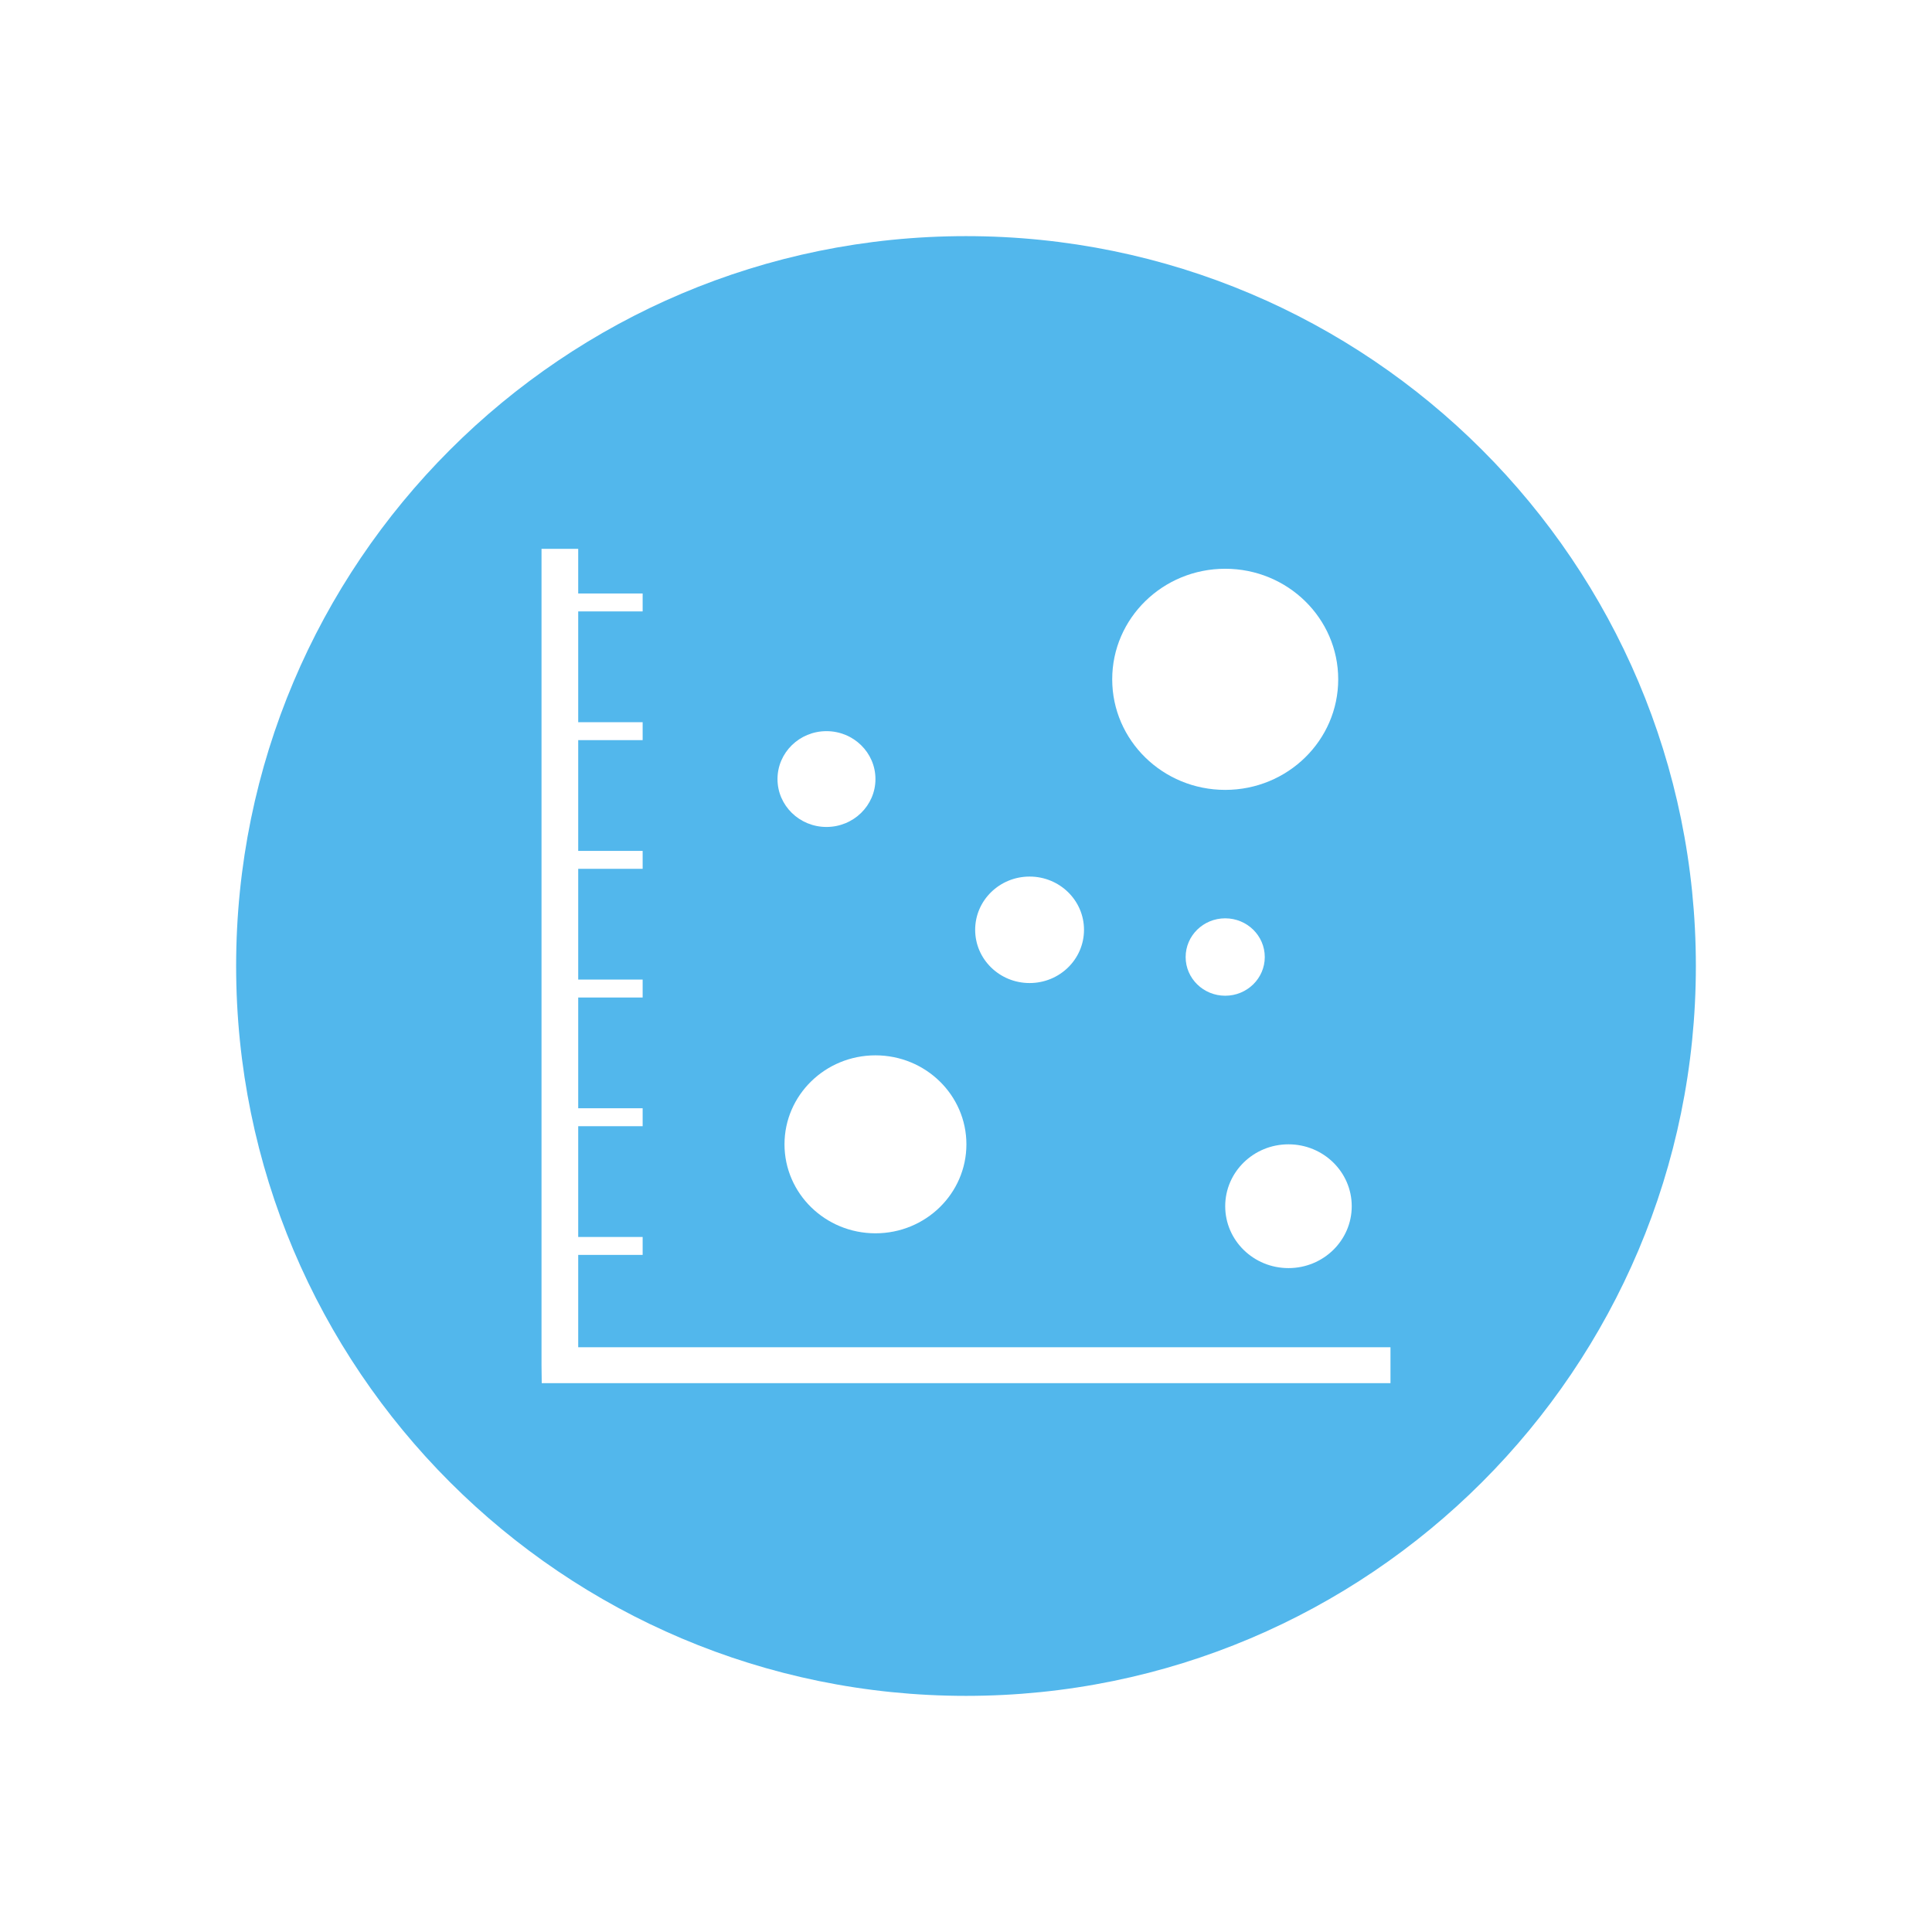 <?xml version="1.0" encoding="UTF-8"?>
<!DOCTYPE svg PUBLIC "-//W3C//DTD SVG 1.1//EN" "http://www.w3.org/Graphics/SVG/1.1/DTD/svg11.dtd">
<svg version="1.1" xmlns="http://www.w3.org/2000/svg" xmlns:xlink="http://www.w3.org/1999/xlink" x="0" y="0" width="90" height="90" viewBox="0, 0, 90, 90">
  <defs>
    <clipPath id="Clip_1">
      <path d="M1,1 L89,1 L89,89 L1,89 z M45,11 C26.222,11 11,26.222 11,45 C11,63.778 26.222,79 45,79 C63.778,79 79,63.778 79,45 C79,26.222 63.778,11 45,11 z"/>
    </clipPath>
    <filter id="Shadow_2">
      <feGaussianBlur in="SourceAlpha" stdDeviation="3"/>
      <feOffset dx="3" dy="3" result="offsetblur"/>
      <feFlood flood-color="#000000"/>
      <feComposite in2="offsetblur" operator="in"/>
    </filter>
  </defs>
  <g id="Layer_1_Copy">
    <g>
      <path d="M45,11 C63.778,11 79,26.222 79,45 C79,63.778 63.778,79 45,79 C26.222,79 11,63.778 11,45 C11,26.222 26.222,11 45,11 z" clip-path="url(#Clip_1)" filter="url(#Shadow_2)" fill="rgba(0,0,0,0.302)"/>
      <path d="M45,79 C26.222,79 11,63.778 11,45 C11,26.222 26.222,11 45,11 C63.778,11 79,26.222 79,45 C79,63.778 63.778,79 45,79 z" fill="#52B7EC"/>
    </g>
    <g display="none">
      <path d="M41.797,43.079 C42.865,42.887 43.886,43.597 44.078,44.663 C44.27,45.73 43.561,46.752 42.494,46.944 C41.426,47.137 40.405,46.426 40.213,45.358 C40.021,44.293 40.73,43.272 41.797,43.079 z M41.36,35.225 C40.719,35.277 40.085,35.392 39.467,35.566 L39.452,37.114 C38.865,37.314 38.302,37.578 37.775,37.903 L36.572,36.929 C36.044,37.294 35.551,37.71 35.103,38.172 L35.864,39.519 C35.456,39.985 35.101,40.496 34.806,41.041 L33.278,40.798 C33.003,41.379 32.784,41.986 32.627,42.609 L33.959,43.396 C33.838,44.003 33.787,44.623 33.805,45.242 L32.36,45.796 C32.411,46.438 32.525,47.072 32.701,47.691 L34.248,47.705 C34.448,48.292 34.713,48.854 35.037,49.382 L34.063,50.584 C34.428,51.113 34.845,51.605 35.306,52.054 L36.653,51.293 C37.12,51.701 37.63,52.056 38.175,52.35 L37.933,53.878 C38.513,54.154 39.12,54.373 39.743,54.53 L40.529,53.198 C41.137,53.318 41.757,53.37 42.377,53.352 L42.93,54.797 C43.571,54.746 44.206,54.631 44.824,54.456 L44.84,52.908 C45.426,52.709 45.989,52.444 46.516,52.12 L47.718,53.093 C48.248,52.729 48.739,52.312 49.188,51.851 L48.427,50.504 C48.835,50.037 49.19,49.527 49.485,48.981 L51.012,49.225 C51.289,48.643 51.506,48.037 51.663,47.413 L50.332,46.627 C50.452,46.019 50.503,45.4 50.487,44.78 L51.932,44.227 C51.88,43.586 51.765,42.951 51.59,42.332 L50.043,42.317 C49.843,41.731 49.578,41.168 49.254,40.64 L50.228,39.439 C49.862,38.909 49.446,38.417 48.985,37.969 L47.639,38.73 C47.172,38.321 46.661,37.966 46.116,37.672 L46.359,36.145 C45.777,35.868 45.17,35.65 44.547,35.492 L43.761,36.825 C43.153,36.704 42.534,36.653 41.915,36.67 L41.36,35.225" fill="#FFFFFF"/>
      <path d="M33.694,52.038 C33.483,51.785 33.281,51.524 33.094,51.253 L32.762,50.773 L29.708,52.952 C28.942,52.217 27.904,51.762 26.758,51.762 C24.405,51.762 22.497,53.669 22.497,56.022 C22.497,58.376 24.405,60.283 26.758,60.283 C29.111,60.283 31.019,58.376 31.019,56.022 C31.019,55.382 30.874,54.776 30.621,54.231 L33.694,52.038" fill="#FFFFFF"/>
      <path d="M49.404,28.95 L46.41,34.891 C46.562,34.955 46.718,35.01 46.864,35.081 L47.659,35.459 L47.841,35.541 L50.806,29.659 C51.18,29.767 51.576,29.829 51.988,29.829 C54.341,29.829 56.248,27.921 56.248,25.567 C56.248,23.214 54.341,21.306 51.988,21.306 C49.635,21.306 47.727,23.214 47.727,25.567 C47.727,26.948 48.387,28.172 49.404,28.95" fill="#FFFFFF"/>
      <path d="M31.019,34.089 C31.682,34.089 32.306,33.933 32.866,33.664 L35.041,36.62 C35.317,36.386 35.605,36.165 35.903,35.959 L36.302,35.683 L34.131,32.732 C34.842,31.97 35.28,30.952 35.28,29.828 C35.28,27.475 33.373,25.567 31.019,25.567 C28.666,25.567 26.759,27.475 26.759,29.828 C26.759,32.182 28.666,34.089 31.019,34.089" fill="#FFFFFF"/>
      <path d="M48.939,62.433 C48.772,62.433 48.607,62.445 48.445,62.464 L46.201,55.252 L45.993,55.348 L45.146,55.588 C44.998,55.631 44.844,55.657 44.693,55.694 L46.945,62.929 C45.597,63.645 44.679,65.061 44.679,66.693 C44.679,69.047 46.586,70.955 48.939,70.955 C51.293,70.955 53.201,69.047 53.201,66.693 C53.201,64.34 51.293,62.433 48.939,62.433" fill="#FFFFFF"/>
      <path d="M66.965,47.5 C65.28,47.5 63.826,48.482 63.135,49.903 L52.951,47.129 L52.806,47.7 C52.727,48.017 52.628,48.33 52.519,48.64 L62.723,51.419 C62.713,51.532 62.704,51.645 62.704,51.761 C62.704,54.115 64.612,56.022 66.965,56.022 C69.318,56.022 71.227,54.115 71.227,51.761 C71.227,49.408 69.318,47.5 66.965,47.5" fill="#FFFFFF"/>
    </g>
    <g display="none">
      <path d="M56.54,65.234 C53.846,65.619 36.25,65.844 33.644,65.525 C32.687,64.086 31.998,58.246 34.044,53.577 C35.058,51.263 36.451,50.091 38.186,50.091 C38.198,50.091 38.209,50.091 38.22,50.091 C40.186,50.89 42.473,51.295 44.817,51.264 C47.247,51.234 49.571,50.748 51.553,49.854 C53.154,49.732 54.529,50.767 55.603,52.937 C57.672,57.118 57.668,63.525 56.54,65.234 z M57.556,51.97 C56.037,48.902 53.745,47.385 51.133,47.706 C51.019,47.72 50.907,47.752 50.802,47.801 C49.062,48.614 46.983,49.059 44.79,49.086 C42.642,49.108 40.612,48.74 38.878,48.006 C38.761,47.957 38.638,47.928 38.511,47.921 C35.758,47.778 33.464,49.472 32.048,52.702 C29.948,57.493 30.068,65.122 32.279,67.279 C32.588,67.58 32.883,67.867 39.74,67.867 C41.214,67.867 42.994,67.854 45.141,67.824 C57.254,67.659 57.585,67.32 57.936,66.96 C60.118,64.723 59.914,56.737 57.556,51.97" fill="#FFFFFF"/>
      <path d="M38.265,34.286 C40.153,35.398 49.584,34.069 52.202,35.364 C52.399,35.907 52.545,36.476 52.613,37.073 C52.844,39.068 52.28,41.038 51.025,42.618 C49.748,44.225 47.914,45.238 45.861,45.47 C41.661,45.943 37.842,42.952 37.361,38.794 C37.179,37.214 37.502,35.654 38.265,34.286 z M44.979,47.699 C45.352,47.699 45.728,47.679 46.107,47.635 C48.739,47.337 51.092,46.037 52.731,43.973 C54.349,41.937 55.076,39.397 54.778,36.822 C54.16,31.475 49.263,27.616 43.87,28.231 L43.869,28.231 C41.236,28.53 38.884,29.831 37.244,31.894 C35.627,33.931 34.9,36.47 35.196,39.044 C35.772,44.018 40.044,47.699 44.979,47.699" fill="#FFFFFF"/>
      <path d="M33.094,40.757 C33.426,40.718 33.751,40.656 34.07,40.581 C33.959,40.132 33.866,39.676 33.812,39.205 C33.472,36.26 34.304,33.355 36.152,31.027 C37.019,29.937 38.065,29.043 39.23,28.354 C37.602,25.701 34.522,24.07 31.214,24.448 L31.213,24.448 C29.001,24.698 27.024,25.792 25.646,27.526 C24.286,29.238 23.676,31.371 23.925,33.535 C24.409,37.716 27.999,40.81 32.147,40.81 C32.46,40.81 32.776,40.792 33.094,40.757" fill="#FFFFFF"/>
      <path d="M68.388,44.4 C67.111,41.82 65.186,40.546 62.99,40.816 C62.894,40.827 62.8,40.854 62.712,40.894 C61.249,41.579 59.502,41.952 57.66,41.975 C56.927,41.983 56.217,41.922 55.528,41.823 C55.125,42.897 54.557,43.916 53.822,44.841 C53.394,45.381 52.918,45.868 52.41,46.313 C55.02,46.547 57.302,48.314 58.805,51.352 C59.674,53.109 60.296,55.37 60.611,57.68 C68.186,57.531 68.441,57.271 68.708,56.997 C70.542,55.117 70.371,48.406 68.388,44.4" fill="#FFFFFF"/>
      <path d="M66.054,31.668 C65.535,27.174 61.418,23.931 56.885,24.448 L56.885,24.448 C54.672,24.698 52.695,25.792 51.317,27.526 C51.105,27.793 50.918,28.073 50.743,28.36 C53.647,30.084 55.748,33.074 56.163,36.663 C56.316,37.994 56.219,39.314 55.908,40.579 C56.526,40.725 57.164,40.81 57.818,40.81 C58.131,40.81 58.447,40.792 58.765,40.757 C60.978,40.506 62.955,39.412 64.333,37.679 C65.693,35.966 66.304,33.832 66.054,31.668" fill="#FFFFFF"/>
      <path d="M30.772,52.142 C32.289,48.681 34.846,46.705 37.857,46.554 C36.314,45.297 35.117,43.634 34.419,41.721 C33.638,41.872 32.826,41.965 31.989,41.975 C30.182,41.994 28.476,41.684 27.02,41.067 C26.921,41.026 26.817,41.002 26.711,40.996 C24.397,40.876 22.469,42.3 21.279,45.014 C19.514,49.041 19.615,55.452 21.473,57.266 C21.733,57.518 21.981,57.76 27.743,57.76 C28.229,57.76 28.767,57.758 29.335,57.754 C29.58,55.723 30.069,53.747 30.772,52.142" fill="#FFFFFF"/>
    </g>
    <g display="none">
      <path d="M32.137,32.041 C31.912,35.829 31.406,46.043 32.195,49.702 L32.309,50.248 C32.844,52.896 33.571,56.498 45.039,65.37 C56.585,56.597 57.348,52.488 57.857,49.746 C58.542,46.046 58.106,35.844 57.912,32.042 L50.851,32.042 L45.001,25.373 L38.839,32.041 L32.137,32.041 z M45.022,69.238 L44.096,68.536 C30.813,58.44 29.93,54.06 29.284,50.86 L29.179,50.353 C28.116,45.422 29.105,31.004 29.148,30.391 L29.248,28.955 L37.489,28.955 L45.06,20.762 L52.249,28.957 L60.826,28.957 L60.913,30.406 C60.952,31.017 61.804,45.379 60.891,50.309 C60.116,54.487 58.324,59.337 45.952,68.545 L45.022,69.238" fill="#FFFFFF"/>
      <path d="M43.415,53.406 L35.222,45.715 C34.367,44.91 34.324,43.564 35.128,42.708 C35.933,41.852 37.279,41.809 38.136,42.612 L43.202,47.368 L51.758,38.12 C52.555,37.258 53.901,37.204 54.763,38.002 C55.626,38.801 55.679,40.147 54.881,41.01 L43.415,53.406" fill="#FFFFFF"/>
    </g>
    <g display="none">
      <path d="M52.82,44.591 L50.515,44.591 L50.515,42.286 C50.515,41.115 49.565,40.166 48.394,40.166 C47.222,40.166 46.272,41.115 46.272,42.286 L46.272,44.591 L43.968,44.591 C42.796,44.591 41.846,45.541 41.846,46.713 C41.846,47.884 42.796,48.833 43.968,48.833 L46.272,48.833 L46.272,51.138 C46.272,52.311 47.222,53.26 48.394,53.26 C49.565,53.26 50.515,52.311 50.515,51.138 L50.515,48.833 L52.82,48.833 C53.991,48.833 54.941,47.884 54.941,46.713 C54.941,45.541 53.991,44.591 52.82,44.591" fill="#FFFFFF"/>
      <path d="M56.027,54.362 C53.988,56.401 51.278,57.524 48.394,57.524 C45.512,57.524 42.802,56.402 40.765,54.365 C40.764,54.365 40.763,54.364 40.762,54.363 C40.762,54.362 40.76,54.361 40.76,54.361 C36.554,50.152 36.554,43.305 40.762,39.097 C42.8,37.058 45.51,35.936 48.394,35.936 C51.278,35.936 53.988,37.059 56.027,39.097 C60.235,43.306 60.235,50.153 56.027,54.362 z M58.237,36.887 C55.608,34.258 52.112,32.81 48.394,32.81 C44.675,32.81 41.18,34.257 38.551,36.886 C33.794,41.644 33.208,49.017 36.792,54.42 L28.502,62.709 C27.422,63.79 27.422,65.541 28.503,66.622 C29.583,67.702 31.334,67.702 32.414,66.622 L40.701,58.335 C42.962,59.839 45.616,60.65 48.394,60.65 C52.112,60.65 55.608,59.202 58.237,56.573 C63.664,51.145 63.664,42.315 58.237,36.887" fill="#FFFFFF"/>
      <path d="M59.031,31.641 L61.899,31.641 L61.899,34.51 L59.031,34.51 z M59.067,36.059 C59.071,36.063 59.074,36.068 59.079,36.073 L63.462,36.073 L63.462,30.078 L57.468,30.078 L57.468,34.689 C58.025,35.11 58.565,35.557 59.067,36.059" fill="#FFFFFF"/>
      <path d="M35.308,54.247 C35.001,53.714 34.743,53.164 34.509,52.608 L34.27,52.608 L34.27,55.284 L35.308,54.247" fill="#FFFFFF"/>
      <path d="M57.474,43.582 C57.472,43.577 57.471,43.572 57.468,43.566 L57.468,43.582 L57.474,43.582" fill="#FFFFFF"/>
      <path d="M59.032,24.131 L61.9,24.131 L61.9,26.999 L59.032,26.999 z M57.469,28.562 L63.463,28.562 L63.463,22.568 L57.469,22.568 z" fill="#FFFFFF"/>
      <path d="M63.462,37.587 L60.384,37.587 C61.765,39.398 62.687,41.448 63.139,43.582 L63.462,43.582 L63.462,37.587" fill="#FFFFFF"/>
      <path d="M51.298,61.681 L54.165,61.681 L54.165,64.549 L51.298,64.549 z M49.735,61.757 L49.735,66.112 L55.729,66.112 L55.729,60.118 L55.362,60.118 C53.624,61.025 51.72,61.583 49.735,61.757" fill="#FFFFFF"/>
      <path d="M46.433,61.696 L46.433,64.549 L43.566,64.549 L43.566,61.681 L46.338,61.681 C44.831,61.476 43.373,61.043 42.003,60.401 L42.003,66.112 L47.996,66.112 L47.996,61.809 C47.471,61.795 46.949,61.762 46.433,61.696" fill="#FFFFFF"/>
      <path d="M59.031,61.681 L61.898,61.681 L61.898,64.549 L59.031,64.549 z M57.468,66.112 L63.461,66.112 L63.461,60.118 L57.468,60.118 z" fill="#FFFFFF"/>
      <path d="M43.567,32.438 L43.567,31.641 L46.434,31.641 L46.434,31.779 C46.95,31.712 47.471,31.67 47.997,31.657 L47.997,30.078 L42.003,30.078 L42.003,33.068 C42.513,32.829 43.033,32.618 43.567,32.438" fill="#FFFFFF"/>
      <path d="M35.834,24.131 L38.701,24.131 L38.701,26.999 L35.834,26.999 z M34.271,28.562 L40.264,28.562 L40.264,22.568 L34.271,22.568 z" fill="#FFFFFF"/>
      <path d="M35.834,31.641 L38.701,31.641 L38.701,34.51 L35.834,34.51 z M37.722,36.058 C38.502,35.278 39.358,34.603 40.264,34.02 L40.264,30.078 L34.271,30.078 L34.271,36.073 L37.709,36.073 C37.713,36.067 37.717,36.063 37.722,36.058" fill="#FFFFFF"/>
      <path d="M51.299,31.918 L51.299,31.641 L54.167,31.641 L54.167,32.777 C54.703,32.999 55.221,33.261 55.73,33.544 L55.73,30.078 L49.736,30.078 L49.736,31.703 C50.263,31.749 50.785,31.819 51.299,31.918" fill="#FFFFFF"/>
      <path d="M43.567,24.131 L46.434,24.131 L46.434,26.999 L43.567,26.999 z M42.004,28.562 L47.997,28.562 L47.997,22.568 L42.004,22.568 z" fill="#FFFFFF"/>
      <path d="M28.101,46.661 L30.968,46.661 L30.968,49.53 L28.101,49.53 z M26.538,51.093 L32.532,51.093 L32.532,45.098 L26.538,45.098 z" fill="#FFFFFF"/>
      <path d="M28.101,39.151 L30.968,39.151 L30.968,42.019 L28.101,42.019 z M26.538,43.582 L32.532,43.582 L32.532,37.587 L26.538,37.587 z" fill="#FFFFFF"/>
      <path d="M28.101,31.641 L30.968,31.641 L30.968,34.51 L28.101,34.51 z M26.538,36.073 L32.532,36.073 L32.532,30.078 L26.538,30.078 z" fill="#FFFFFF"/>
      <path d="M36.403,37.587 L34.271,37.587 L34.271,41.455 C34.779,40.085 35.494,38.782 36.403,37.587" fill="#FFFFFF"/>
      <path d="M28.1,54.171 L30.968,54.171 L30.968,57.039 L28.1,57.039 z M26.537,52.608 L26.537,58.602 L30.952,58.602 L32.531,57.023 L32.531,52.608 L26.537,52.608" fill="#FFFFFF"/>
    </g>
    <g display="none">
      <path d="M49.236,45.49 L47.15,45.49 L47.15,43.404 C47.15,42.345 46.291,41.485 45.231,41.485 C44.17,41.485 43.311,42.345 43.311,43.404 L43.311,45.49 L41.225,45.49 C40.165,45.49 39.306,46.349 39.306,47.41 C39.306,48.469 40.165,49.329 41.225,49.329 L43.311,49.329 L43.311,51.415 C43.311,52.475 44.17,53.335 45.231,53.335 C46.291,53.335 47.15,52.475 47.15,51.415 L47.15,49.329 L49.236,49.329 C50.296,49.329 51.155,48.469 51.155,47.41 C51.155,46.349 50.296,45.49 49.236,45.49" fill="#FFFFFF"/>
      <path d="M52.138,54.332 C50.292,56.177 47.84,57.193 45.231,57.193 C42.622,57.193 40.171,56.178 38.326,54.335 C38.326,54.334 38.325,54.333 38.324,54.333 C38.323,54.332 38.322,54.331 38.322,54.331 C34.516,50.522 34.516,44.326 38.323,40.518 C40.169,38.673 42.621,37.658 45.231,37.658 C47.84,37.658 50.292,38.674 52.138,40.519 C55.946,44.328 55.946,50.523 52.138,54.332 z M54.139,38.519 C51.759,36.139 48.596,34.829 45.231,34.829 C41.865,34.829 38.702,36.139 36.323,38.518 C32.018,42.823 31.488,49.495 34.731,54.384 L27.23,61.886 C26.253,62.864 26.253,64.449 27.231,65.427 C28.208,66.404 29.793,66.404 30.771,65.427 L38.27,57.927 C40.316,59.289 42.716,60.022 45.231,60.022 C48.596,60.022 51.759,58.711 54.139,56.332 C59.049,51.421 59.049,43.43 54.139,38.519" fill="#FFFFFF"/>
      <path d="M49.821,33.556 L49.528,34.468 C51.034,34.965 52.444,35.722 53.704,36.723 L63.03,39.726 C63.331,39.822 63.495,40.145 63.399,40.444 C63.303,40.745 62.981,40.909 62.681,40.813 L55.571,38.524 C56.358,39.437 57.002,40.428 57.507,41.472 L62.002,42.92 C62.302,43.016 62.467,43.338 62.371,43.637 C62.274,43.938 61.952,44.103 61.653,44.007 L58.084,42.858 C58.375,43.682 58.585,44.526 58.714,45.384 L60.974,46.111 C61.275,46.208 61.44,46.53 61.343,46.83 C61.247,47.13 60.925,47.295 60.624,47.199 L58.843,46.626 C58.888,47.395 58.875,48.167 58.79,48.933 L59.946,49.305 C60.246,49.402 60.411,49.723 60.314,50.024 C60.218,50.325 59.896,50.489 59.596,50.392 L58.621,50.078 C58.48,50.8 58.268,51.509 58.009,52.205 L58.918,52.497 C59.219,52.594 59.384,52.916 59.287,53.216 C59.191,53.516 58.869,53.681 58.568,53.584 L57.562,53.26 C57.242,53.938 56.867,54.594 56.429,55.222 L57.89,55.691 C58.19,55.789 58.355,56.111 58.258,56.411 C58.161,56.71 57.84,56.875 57.54,56.779 L55.698,56.186 C55.441,56.493 55.176,56.794 54.888,57.082 C54.584,57.386 54.266,57.672 53.939,57.943 L56.862,58.884 C57.162,58.981 57.327,59.302 57.231,59.602 C57.134,59.902 56.812,60.068 56.511,59.972 L52.821,58.783 C51.74,59.508 50.565,60.067 49.33,60.453 L55.388,62.405 L60.434,60.26 L67.227,39.161 L49.821,33.556" fill="#FFFFFF"/>
      <path d="M31.97,31.281 L43.15,31.281 C43.466,31.281 43.722,31.537 43.722,31.852 C43.722,32.168 43.466,32.423 43.15,32.423 L31.97,32.423 C31.654,32.423 31.399,32.168 31.399,31.852 C31.399,31.537 31.654,31.281 31.97,31.281 z M31.97,27.926 L43.15,27.926 C43.466,27.926 43.722,28.182 43.722,28.497 C43.722,28.813 43.466,29.068 43.15,29.068 L31.97,29.068 C31.654,29.068 31.399,28.813 31.399,28.497 C31.399,28.182 31.654,27.926 31.97,27.926 z M31.693,49.113 C31.52,49.014 31.399,48.837 31.399,48.624 C31.399,48.445 31.486,48.292 31.614,48.188 C31.57,47.377 31.592,46.563 31.691,45.759 C31.52,45.66 31.399,45.483 31.399,45.27 C31.399,44.994 31.599,44.774 31.86,44.722 C32.013,43.961 32.227,43.213 32.507,42.485 L31.97,42.485 C31.654,42.485 31.399,42.23 31.399,41.915 C31.399,41.599 31.654,41.344 31.97,41.344 L33.011,41.344 C33.394,40.57 33.861,39.832 34.395,39.132 L31.97,39.132 C31.654,39.132 31.399,38.876 31.399,38.561 C31.399,38.246 31.654,37.99 31.97,37.99 L35.369,37.99 C35.439,37.917 35.502,37.839 35.574,37.768 C36.349,36.993 37.208,36.336 38.12,35.777 L31.97,35.777 C31.654,35.777 31.399,35.521 31.399,35.205 C31.399,34.891 31.654,34.635 31.97,34.635 L40.464,34.635 C41.971,34.075 43.576,33.768 45.231,33.768 C45.819,33.768 46.398,33.818 46.972,33.891 L46.972,26.102 L28.686,26.102 L28.686,51.856 L32.325,51.856 C32.019,50.959 31.806,50.041 31.693,49.113" fill="#FFFFFF"/>
    </g>
    <g display="none">
      <path d="M45.368,41.487 C43.124,41.487 41.303,43.307 41.303,45.552 C41.303,47.797 43.124,49.617 45.368,49.617 C47.613,49.617 49.433,47.797 49.433,45.552 C49.433,43.307 47.613,41.487 45.368,41.487" fill="#FFFFFF"/>
      <path d="M69.985,25.713 L65.752,24.995 L65.033,20.762 L55.958,29.837 L56.216,32.795 L46.291,42.721 L48.026,44.457 L57.953,34.531 L60.91,34.789 L69.985,25.713" fill="#FFFFFF"/>
      <path d="M53.888,40.331 C54.825,41.854 55.374,43.638 55.374,45.552 C55.374,51.07 50.886,55.558 45.368,55.558 C39.851,55.558 35.362,51.07 35.362,45.552 C35.362,40.035 39.851,35.547 45.368,35.547 C47.193,35.547 48.899,36.045 50.373,36.902 L52.753,34.522 C50.64,33.102 48.1,32.272 45.368,32.272 C38.045,32.272 32.087,38.23 32.087,45.552 C32.087,52.875 38.045,58.833 45.368,58.833 C52.691,58.833 58.649,52.875 58.649,45.552 C58.649,42.732 57.759,40.12 56.254,37.967 L53.888,40.331" fill="#FFFFFF"/>
      <path d="M61.478,36.13 L61.258,36.112 C62.907,38.877 63.858,42.104 63.858,45.552 C63.858,55.747 55.564,64.041 45.368,64.041 C35.173,64.041 26.878,55.747 26.878,45.552 C26.878,35.357 35.173,27.063 45.368,27.063 C48.815,27.063 52.043,28.013 54.809,29.663 L54.79,29.442 L57.037,27.194 C53.662,25.041 49.659,23.788 45.368,23.788 C33.367,23.788 23.603,33.552 23.603,45.552 C23.603,57.552 33.367,67.316 45.368,67.316 C57.369,67.316 67.133,57.552 67.133,45.552 C67.133,41.26 65.878,37.258 63.726,33.883 L61.478,36.13" fill="#FFFFFF"/>
    </g>
    <g display="none">
      <path d="M23.878,43.544 C26.968,43.5 27.321,41.822 27.321,40.41 C27.321,39.262 27.189,38.07 27.057,36.879 C26.88,35.643 26.748,34.451 26.748,33.304 C26.748,29.154 29.396,27.389 33.324,27.389 L34.604,27.389 L34.604,30.568 L33.81,30.568 C31.515,30.568 30.72,31.848 30.72,34.009 C30.72,34.892 30.852,35.819 31.029,36.79 C31.117,37.762 31.294,38.821 31.294,39.969 C31.339,43.059 30.014,44.382 27.763,44.912 L27.763,45 C30.014,45.53 31.339,46.898 31.294,49.989 C31.294,51.18 31.117,52.239 31.029,53.21 C30.852,54.182 30.72,55.109 30.72,55.991 C30.72,58.198 31.603,59.478 33.81,59.478 L34.604,59.478 L34.604,62.611 L33.324,62.611 C29.484,62.611 26.748,61.023 26.748,56.565 C26.748,55.462 26.88,54.225 27.057,53.033 C27.189,51.842 27.321,50.694 27.321,49.547 C27.321,48.267 26.968,46.457 23.878,46.412 L23.878,43.544" fill="#FFFFFF"/>
      <path d="M66.122,46.412 C63.076,46.457 62.679,48.267 62.679,49.547 C62.679,50.694 62.855,51.842 62.988,53.033 C63.12,54.225 63.297,55.462 63.297,56.565 C63.297,61.023 60.56,62.611 56.72,62.611 L55.44,62.611 L55.44,59.478 L56.235,59.478 C58.442,59.433 59.28,58.198 59.28,55.991 C59.28,55.109 59.148,54.182 59.015,53.21 C58.883,52.239 58.751,51.18 58.751,49.989 C58.706,46.898 60.031,45.53 62.237,45 L62.237,44.912 C60.031,44.382 58.706,43.059 58.751,39.969 C58.751,38.821 58.883,37.762 59.015,36.79 C59.148,35.819 59.28,34.892 59.28,34.009 C59.28,31.848 58.486,30.611 56.235,30.568 L55.44,30.568 L55.44,27.389 L56.72,27.389 C60.648,27.389 63.297,29.154 63.297,33.304 C63.297,34.451 63.12,35.643 62.988,36.879 C62.855,38.07 62.679,39.262 62.679,40.41 C62.679,41.822 63.076,43.5 66.122,43.544 L66.122,46.412" fill="#FFFFFF"/>
    </g>
    <g display="none">
      <path d="M63.391,27.389 L26.334,27.389 C24.84,27.389 23.628,28.6 23.628,30.094 L23.628,52.848 C23.628,54.342 24.84,55.552 26.334,55.552 L35.664,55.552 C35.611,55.11 35.532,54.508 35.512,53.996 L26.378,53.996 L26.378,28.947 L63.327,28.947 L63.327,53.996 L46.693,53.996 C46.784,54.188 46.877,54.396 46.978,54.644 C47.118,54.992 48.168,54.649 48.539,55.275 C48.59,55.362 48.647,55.457 48.703,55.552 L63.391,55.552 C64.886,55.552 66.096,54.342 66.096,52.848 L66.096,30.094 C66.096,28.6 64.886,27.389 63.391,27.389" fill="#FFFFFF"/>
      <path d="M37.184,68.202 C37.023,68.202 36.869,68.115 36.789,67.962 C36.345,67.104 34.925,64.218 35.292,63.129 C35.378,62.736 34.971,60.158 34.822,59.756 C34.577,59.092 34.821,58.054 35.116,56.957 C35.182,56.71 35.265,56.403 35.269,56.318 C35.269,56.2 35.238,55.96 35.203,55.668 C35.009,54.088 34.936,53.109 35.535,52.846 C36.369,52.484 37.848,53.196 38.343,53.69 C39.138,54.487 39.236,55.822 39.314,56.894 C39.339,57.233 39.362,57.559 39.405,57.826 C39.982,56.086 40.277,52.766 40.523,50.003 C40.581,49.357 40.637,48.727 40.694,48.133 C40.998,44.974 41.922,43.32 43.352,43.402 C45.208,43.544 45.084,46.051 44.963,48.475 C44.889,49.969 44.804,51.662 45.272,52.282 C45.304,52.309 45.359,52.318 45.399,52.324 C45.982,52.414 46.532,52.649 47.345,54.619 C47.411,54.63 47.507,54.639 47.578,54.646 C47.982,54.686 48.594,54.744 48.92,55.296 C49.313,55.959 49.883,56.934 50.124,57.35 C50.629,57.414 51.774,57.667 52.773,58.666 C53.552,59.443 53.464,61.833 53.152,63.645 C52.871,65.272 52.323,67.826 52.318,67.851 C52.266,68.091 52.026,68.239 51.792,68.192 C51.553,68.141 51.4,67.904 51.451,67.666 C51.457,67.64 52.001,65.103 52.278,63.495 C52.686,61.126 52.44,59.587 52.146,59.293 C51.11,58.257 49.861,58.215 49.849,58.215 L49.601,58.208 L49.474,57.994 C49.474,57.994 48.666,56.606 48.158,55.748 C48.067,55.596 47.825,55.561 47.493,55.529 C47.152,55.496 46.727,55.455 46.567,55.057 C45.85,53.29 45.485,53.234 45.266,53.201 C45.081,53.172 44.801,53.129 44.564,52.816 C43.903,51.939 43.988,50.235 44.078,48.431 C44.173,46.524 44.28,44.362 43.284,44.286 C42.499,44.226 41.813,45.767 41.577,48.217 C41.52,48.81 41.464,49.437 41.406,50.081 C41.065,53.917 40.711,57.882 39.697,59.245 L39.492,59.52 L39.173,59.39 C38.978,59.31 38.831,59.122 38.613,58.359 C38.504,57.972 38.467,57.479 38.43,56.958 C38.359,55.984 38.279,54.88 37.717,54.317 C37.34,53.941 36.374,53.576 35.976,53.635 C35.89,53.993 36.024,55.078 36.082,55.56 C36.123,55.9 36.156,56.18 36.156,56.323 C36.156,56.495 36.095,56.725 35.971,57.187 C35.802,57.819 35.486,58.995 35.654,59.448 C35.818,59.893 36.339,62.806 36.132,63.414 C35.962,63.917 36.75,65.956 37.577,67.555 C37.688,67.772 37.604,68.04 37.386,68.152 C37.322,68.186 37.252,68.202 37.184,68.202" fill="#FFFFFF"/>
      <path d="M43.873,56.675 C43.628,56.675 43.43,56.477 43.43,56.231 C43.43,56.043 43.486,55.715 43.602,55.05 C43.785,53.999 44.061,52.412 44.061,51.212 C44.061,50.967 44.259,50.769 44.504,50.769 C44.749,50.769 44.947,50.967 44.947,51.212 C44.947,52.489 44.663,54.121 44.474,55.202 C44.397,55.649 44.316,56.112 44.316,56.231 C44.316,56.477 44.118,56.675 43.873,56.675" fill="#FFFFFF"/>
      <path d="M47.028,57.626 C46.994,57.626 46.96,57.621 46.925,57.613 C46.688,57.556 46.54,57.317 46.597,57.079 C46.756,56.413 46.686,55.952 46.604,55.42 C46.581,55.266 46.557,55.108 46.538,54.942 C46.509,54.699 46.683,54.48 46.926,54.451 C47.163,54.416 47.39,54.595 47.418,54.839 C47.436,54.995 47.459,55.142 47.48,55.286 C47.568,55.858 47.659,56.45 47.459,57.285 C47.411,57.488 47.229,57.626 47.028,57.626" fill="#FFFFFF"/>
      <path d="M38.073,65.177 C37.828,65.177 37.629,64.978 37.629,64.733 C37.629,62.863 38.788,59.249 38.92,58.842 C38.996,58.61 39.244,58.482 39.479,58.558 C39.712,58.634 39.838,58.884 39.763,59.117 C39.299,60.54 38.516,63.325 38.516,64.733 C38.516,64.978 38.318,65.177 38.073,65.177" fill="#FFFFFF"/>
      <path d="M49.781,60.257 C49.746,60.257 49.71,60.253 49.674,60.243 C49.437,60.185 49.292,59.944 49.351,59.707 C49.566,58.843 49.518,58.41 49.42,57.846 C49.379,57.605 49.54,57.376 49.782,57.334 C50.021,57.296 50.253,57.454 50.294,57.696 C50.404,58.327 50.467,58.893 50.211,59.921 C50.161,60.122 49.98,60.257 49.781,60.257" fill="#FFFFFF"/>
      <path d="M56.577,34.103 L54.078,35.995 L50.684,36.444 L46.936,40.28 L45.737,44.332 C45.878,44.716 45.967,45.142 46.024,45.588 L47.405,43.09 L50.684,41.047 L54.078,40.05 L57.24,37.916 L60.993,35.976 L60.993,31.651 L56.577,34.103" fill="#FFFFFF"/>
      <path d="M57.24,39.112 L54.078,41.247 L50.684,42.244 L47.405,44.288 L46.101,46.646 C46.114,47.173 46.099,47.705 46.077,48.214 L47.405,47.19 L50.8,45.433 L54.078,44.288 L57.24,42.037 L60.993,41.92 L60.993,37.173 L57.24,39.112" fill="#FFFFFF"/>
      <path d="M57.24,43.024 L54.078,45.274 L50.8,46.419 L47.405,48.175 L46.029,49.237 C46.014,49.58 46,49.962 45.997,50.335 L60.993,50.335 L60.993,42.907 L57.24,43.024" fill="#FFFFFF"/>
      <path d="M46.012,51.086 C46.023,51.283 46.039,51.464 46.066,51.606 C46.304,51.688 46.521,51.806 46.727,51.958 L61.535,51.958 L61.535,51.086 L46.012,51.086" fill="#FFFFFF"/>
      <path d="M42.197,31.658 L41.325,31.658 L41.325,43.356 C41.605,43.076 41.901,42.885 42.197,42.758 L42.197,42.575 L43.732,42.575 L43.732,42.139 L42.197,42.139 L42.197,39.442 L43.732,39.442 L43.732,39.006 L42.197,39.006 L42.197,36.311 L43.732,36.311 L43.732,35.874 L42.197,35.874 L42.197,33.179 L43.732,33.179 L43.732,32.743 L42.197,32.743 L42.197,31.658" fill="#FFFFFF"/>
      <path d="M30.073,33.173 L37.568,33.173 L37.568,34.927 L30.073,34.927 z M30.073,37.05 L37.568,37.05 L37.568,38.804 L30.073,38.804 z M30.073,40.928 L37.568,40.928 L37.568,42.682 L30.073,42.682 z M30.073,44.806 L37.568,44.806 L37.568,46.56 L30.073,46.56 z M30.073,48.683 L37.568,48.683 L37.568,50.437 L30.073,50.437 z M28.652,51.958 L38.989,51.958 L38.989,31.651 L28.652,31.651 z" fill="#FFFFFF"/>
    </g>
    <g display="none">
      <path d="M65.844,41.884 L52.706,37.653 C52.335,37.534 52.132,37.137 52.251,36.765 C52.37,36.396 52.767,36.192 53.138,36.311 L66.276,40.541 C66.647,40.661 66.85,41.059 66.731,41.429 C66.612,41.799 66.214,42.003 65.844,41.884 z M64.575,45.826 L51.437,41.596 C51.066,41.476 50.862,41.078 50.982,40.708 C51.101,40.338 51.498,40.134 51.869,40.253 L65.006,44.483 C65.378,44.604 65.581,45 65.461,45.37 C65.342,45.741 64.945,45.945 64.575,45.826 z M63.306,49.766 L50.168,45.535 C49.797,45.417 49.593,45.019 49.713,44.649 C49.832,44.279 50.229,44.075 50.6,44.194 L63.737,48.424 C64.109,48.544 64.312,48.941 64.193,49.311 C64.074,49.682 63.676,49.886 63.306,49.766 z M62.036,53.709 L48.898,49.479 C48.527,49.359 48.324,48.962 48.443,48.592 C48.562,48.221 48.96,48.017 49.33,48.138 L62.468,52.368 C62.839,52.486 63.043,52.884 62.923,53.254 C62.804,53.625 62.407,53.828 62.036,53.709 z M60.767,57.649 L47.63,53.419 C47.258,53.3 47.055,52.903 47.175,52.533 C47.294,52.162 47.691,51.958 48.061,52.078 L61.199,56.308 C61.57,56.427 61.774,56.825 61.654,57.195 C61.535,57.566 61.138,57.769 60.767,57.649 z M59.497,61.593 L46.36,57.363 C45.989,57.243 45.786,56.847 45.905,56.475 C46.024,56.106 46.421,55.902 46.791,56.021 L59.93,60.251 C60.3,60.371 60.504,60.768 60.385,61.138 C60.265,61.508 59.869,61.712 59.497,61.593 z M58.229,65.534 L45.091,61.304 C44.72,61.184 44.517,60.787 44.636,60.416 C44.755,60.047 45.152,59.843 45.522,59.961 L58.661,64.192 C59.032,64.312 59.235,64.708 59.116,65.079 C58.996,65.449 58.6,65.653 58.229,65.534 z M49.969,32.925 L40.225,63.187 L56.842,68.538 L63.07,65.89 L71.457,39.844 L49.969,32.925" fill="#FFFFFF"/>
      <path d="M27.227,51.525 C27.227,51.137 27.543,50.821 27.932,50.821 L41.734,50.821 C42.124,50.821 42.439,51.137 42.439,51.525 C42.439,51.915 42.124,52.231 41.734,52.231 L27.932,52.231 C27.543,52.231 27.227,51.915 27.227,51.525 z M27.932,46.682 L41.734,46.682 C42.124,46.682 42.439,46.997 42.439,47.386 C42.439,47.775 42.124,48.091 41.734,48.091 L27.932,48.091 C27.543,48.091 27.227,47.775 27.227,47.386 C27.227,46.997 27.543,46.682 27.932,46.682 z M27.932,42.538 L41.734,42.538 C42.124,42.538 42.439,42.854 42.439,43.244 C42.439,43.633 42.124,43.948 41.734,43.948 L27.932,43.948 C27.543,43.948 27.227,43.633 27.227,43.244 C27.227,42.854 27.543,42.538 27.932,42.538 z M27.932,38.398 L41.734,38.398 C42.124,38.398 42.439,38.714 42.439,39.104 C42.439,39.493 42.124,39.809 41.734,39.809 L27.932,39.809 C27.543,39.809 27.227,39.493 27.227,39.104 C27.227,38.714 27.543,38.398 27.932,38.398 z M27.932,34.257 L41.734,34.257 C42.124,34.257 42.439,34.572 42.439,34.961 C42.439,35.35 42.124,35.666 41.734,35.666 L27.932,35.666 C27.543,35.666 27.227,35.35 27.227,34.961 C27.227,34.572 27.543,34.257 27.932,34.257 z M27.932,30.117 L41.734,30.117 C42.124,30.117 42.439,30.433 42.439,30.821 C42.439,31.211 42.124,31.526 41.734,31.526 L27.932,31.526 C27.543,31.526 27.227,31.211 27.227,30.821 C27.227,30.433 27.543,30.117 27.932,30.117 z M27.932,25.975 L41.734,25.975 C42.124,25.975 42.439,26.291 42.439,26.679 C42.439,27.069 42.124,27.385 41.734,27.385 L27.932,27.385 C27.543,27.385 27.227,27.069 27.227,26.679 C27.227,26.291 27.543,25.975 27.932,25.975 z M41.732,55.171 L46.452,40.514 L46.452,23.723 L23.878,23.723 L23.878,55.516 L41.335,55.516 L41.732,55.171" fill="#FFFFFF"/>
    </g>
    <g display="none">
      <path d="M63.156,53.522 C62.396,52.61 61.419,52.781 60.855,52.859 C60.715,52.878 60.321,53.066 60.207,53.131 L53.523,56.901 C53.736,57.488 53.743,58.15 53.488,58.776 L53.277,59.293 C52.833,60.381 51.796,61.047 50.68,61.047 C50.404,61.047 50.124,61.006 49.845,60.921 L45.33,59.384 C45.055,59.29 44.907,58.99 45.001,58.713 C45.095,58.437 45.394,58.288 45.672,58.384 L50.171,59.916 C51.029,60.18 51.953,59.742 52.299,58.893 L52.51,58.376 C52.828,57.599 52.477,56.72 51.711,56.377 C51.711,56.377 41.976,51.424 40.953,51.195 C40.223,51.033 37.962,51.195 37.962,51.195 C37.521,51.195 37.085,51.284 36.679,51.455 L27.205,55.444 C26.589,55.703 26.245,56.363 26.385,57.017 L27.861,63.907 C28.057,64.823 29.084,65.286 29.901,64.829 L36.595,61.081 C36.894,60.913 37.245,60.862 37.579,60.937 L50.119,63.748 C50.476,63.827 50.793,63.931 51.497,63.462 L62.901,56.246 C63.966,55.29 63.738,54.22 63.156,53.522" fill="#FFFFFF"/>
      <path d="M52.458,41.705 C49.462,41.705 47.025,44.142 47.025,47.137 C47.025,50.133 49.462,52.57 52.458,52.57 C55.453,52.57 57.89,50.133 57.89,47.137 C57.89,44.142 55.453,41.705 52.458,41.705 z M52.458,53.759 C48.807,53.759 45.837,50.788 45.837,47.137 C45.837,43.487 48.807,40.517 52.458,40.517 C56.108,40.517 59.078,43.487 59.078,47.137 C59.078,50.788 56.108,53.759 52.458,53.759" fill="#FFFFFF"/>
      <path d="M52.086,51.624 L52.086,50.52 C51.452,50.51 50.796,50.313 50.414,50.039 L50.676,49.307 C51.069,49.569 51.638,49.777 52.25,49.777 C53.026,49.777 53.55,49.329 53.55,48.707 C53.55,48.105 53.124,47.733 52.315,47.406 C51.2,46.968 50.512,46.466 50.512,45.515 C50.512,44.608 51.157,43.92 52.162,43.756 L52.162,42.651 L52.84,42.651 L52.84,43.711 C53.496,43.734 53.944,43.908 54.26,44.094 L53.987,44.815 C53.758,44.684 53.31,44.444 52.61,44.444 C51.769,44.444 51.452,44.946 51.452,45.384 C51.452,45.952 51.856,46.236 52.807,46.63 C53.933,47.089 54.501,47.657 54.501,48.63 C54.501,49.493 53.9,50.302 52.774,50.488 L52.774,51.624 L52.086,51.624" fill="#FFFFFF"/>
      <path d="M45.616,42.737 L45.616,41.797 C45.077,41.788 44.519,41.62 44.193,41.388 L44.416,40.765 C44.751,40.988 45.235,41.165 45.756,41.165 C46.417,41.165 46.863,40.783 46.863,40.253 C46.863,39.741 46.5,39.424 45.812,39.145 C44.863,38.774 44.277,38.345 44.277,37.536 C44.277,36.764 44.825,36.178 45.682,36.038 L45.682,35.098 L46.259,35.098 L46.259,36.001 C46.817,36.019 47.198,36.168 47.468,36.326 L47.235,36.94 C47.04,36.829 46.659,36.624 46.063,36.624 C45.346,36.624 45.077,37.052 45.077,37.424 C45.077,37.908 45.421,38.15 46.23,38.485 C47.189,38.876 47.673,39.36 47.673,40.188 C47.673,40.922 47.161,41.611 46.203,41.77 L46.203,42.737 L45.616,42.737" fill="#FFFFFF"/>
      <path d="M54.501,25.879 C52.267,25.879 50.45,27.696 50.45,29.929 C50.45,32.163 52.267,33.98 54.501,33.98 C56.735,33.98 58.552,32.163 58.552,29.929 C58.552,27.696 56.735,25.879 54.501,25.879 z M54.501,34.866 C51.779,34.866 49.564,32.652 49.564,29.929 C49.564,27.207 51.779,24.992 54.501,24.992 C57.223,24.992 59.438,27.207 59.438,29.929 C59.438,32.652 57.223,34.866 54.501,34.866" fill="#FFFFFF"/>
      <path d="M54.224,33.275 L54.224,32.452 C53.751,32.444 53.262,32.297 52.977,32.093 L53.173,31.547 C53.466,31.743 53.89,31.898 54.346,31.898 C54.925,31.898 55.316,31.563 55.316,31.099 C55.316,30.651 54.998,30.374 54.395,30.129 C53.564,29.803 53.05,29.429 53.05,28.719 C53.05,28.043 53.532,27.53 54.281,27.407 L54.281,26.585 L54.787,26.585 L54.787,27.375 C55.275,27.391 55.609,27.521 55.846,27.66 L55.642,28.198 C55.471,28.1 55.137,27.921 54.615,27.921 C53.988,27.921 53.751,28.296 53.751,28.622 C53.751,29.045 54.053,29.257 54.762,29.55 C55.601,29.893 56.025,30.317 56.025,31.042 C56.025,31.686 55.577,32.289 54.737,32.427 L54.737,33.275 L54.224,33.275" fill="#FFFFFF"/>
      <path d="M45.685,43.53 C43.25,43.4 41.308,41.384 41.308,38.917 C41.308,36.367 43.382,34.292 45.933,34.292 C48.483,34.292 50.558,36.367 50.558,38.917 C50.558,39.194 50.529,39.464 50.482,39.728 C50.825,39.636 51.176,39.564 51.536,39.522 C51.557,39.323 51.569,39.121 51.569,38.917 C51.569,35.809 49.041,33.281 45.933,33.281 C42.825,33.281 40.296,35.809 40.296,38.917 C40.296,41.795 42.465,44.172 45.254,44.509 C45.377,44.172 45.517,43.843 45.685,43.53" fill="#FFFFFF"/>
    </g>
  </g>
  <g id="Layer_1_Copy_Copy">
    <path d="M45,79 C26.222,79 11,63.778 11,45 C11,26.222 26.222,11 45,11 C63.778,11 79,26.222 79,45 C79,63.778 63.778,79 45,79 z" fill="#7FB1B3" display="none"/>
    <g display="none">
      <path d="M25.902,46.564 L27.556,46.564 L27.556,54.662 L25.902,54.662 z" fill="#FFFFFF"/>
      <path d="M27.557,36.531 L25.902,36.531 C25.902,31.407 30.285,31.392 33.485,31.383 C37.319,31.37 39.001,31.086 39.023,28.426 L40.677,28.44 C40.64,33.013 36.675,33.026 33.491,33.037 C29.701,33.049 27.557,33.217 27.557,36.531" fill="#FFFFFF"/>
      <path d="M43.316,26.754 L36.335,26.754 C34.8,26.754 33.543,25.497 33.543,23.961 L33.543,22.887 C33.543,21.351 34.8,20.094 36.335,20.094 L43.316,20.094 C44.852,20.094 46.108,21.351 46.108,22.887 L46.108,23.961 C46.108,25.497 44.852,26.754 43.316,26.754" fill="#FFFFFF"/>
      <path d="M30.228,44.908 L23.249,44.908 C21.713,44.908 20.456,43.652 20.456,42.116 L20.456,41.041 C20.456,39.505 21.713,38.249 23.249,38.249 L30.228,38.249 C31.764,38.249 33.021,39.505 33.021,41.041 L33.021,42.116 C33.021,43.652 31.764,44.908 30.228,44.908" fill="#FFFFFF"/>
      <path d="M56.437,44.908 L49.456,44.908 C47.921,44.908 46.664,43.652 46.664,42.116 L46.664,41.041 C46.664,39.505 47.921,38.249 49.456,38.249 L56.437,38.249 C57.973,38.249 59.229,39.505 59.229,41.041 L59.229,42.116 C59.229,43.652 57.973,44.908 56.437,44.908" fill="#FFFFFF"/>
      <path d="M46.624,62.837 L39.644,62.837 C38.109,62.837 36.851,61.58 36.851,60.045 L36.851,58.971 C36.851,57.435 38.109,56.178 39.644,56.178 L46.624,56.178 C48.16,56.178 49.417,57.435 49.417,58.971 L49.417,60.045 C49.417,61.58 48.16,62.837 46.624,62.837" fill="#FFFFFF"/>
      <path d="M66.249,62.837 L59.269,62.837 C57.734,62.837 56.476,61.58 56.476,60.045 L56.476,58.971 C56.476,57.435 57.734,56.178 59.269,56.178 L66.249,56.178 C67.785,56.178 69.042,57.435 69.042,58.971 L69.042,60.045 C69.042,61.58 67.785,62.837 66.249,62.837" fill="#FFFFFF"/>
      <path d="M30.219,62.837 L23.239,62.837 C21.703,62.837 20.446,61.58 20.446,60.045 L20.446,58.971 C20.446,57.435 21.703,56.178 23.239,56.178 L30.219,56.178 C31.755,56.178 33.012,57.435 33.012,58.971 L33.012,60.045 C33.012,61.58 31.755,62.837 30.219,62.837" fill="#FFFFFF"/>
      <path d="M53.774,36.531 L52.12,36.531 C52.12,33.217 49.976,33.049 46.186,33.037 C43,33.026 39.036,33.013 38.999,28.44 L40.653,28.426 C40.675,31.086 42.357,31.37 46.192,31.383 C49.391,31.392 53.774,31.407 53.774,36.531" fill="#FFFFFF"/>
      <path d="M43.962,54.662 L42.307,54.662 C42.307,49.539 45.7,49.524 48.178,49.513 C50.825,49.501 52.097,49.371 52.12,46.557 L53.774,46.571 C53.737,51.143 50.528,51.156 48.186,51.167 C45.642,51.178 43.962,51.185 43.962,54.662" fill="#FFFFFF"/>
      <path d="M63.586,54.662 L61.932,54.662 C61.932,51.185 60.251,51.178 57.707,51.167 C55.365,51.156 52.157,51.143 52.12,46.571 L53.774,46.557 C53.796,49.371 55.069,49.501 57.715,49.513 C60.193,49.524 63.586,49.539 63.586,54.662" fill="#FFFFFF"/>
    </g>
    <g display="none">
      <path d="M55.705,65.722 C53.206,66.078 36.883,66.288 34.466,65.992 C33.578,64.656 32.938,59.239 34.836,54.908 C35.777,52.762 37.069,51.674 38.679,51.674 C38.69,51.674 38.7,51.674 38.711,51.674 C40.534,52.415 42.656,52.791 44.831,52.762 C47.084,52.735 49.241,52.283 51.079,51.454 C52.564,51.341 53.84,52.301 54.836,54.314 C56.755,58.193 56.752,64.136 55.705,65.722 z M56.648,53.418 C55.239,50.571 53.112,49.164 50.689,49.462 C50.584,49.475 50.48,49.504 50.383,49.55 C48.768,50.304 46.84,50.716 44.805,50.742 C42.812,50.763 40.929,50.42 39.321,49.74 C39.212,49.694 39.098,49.667 38.98,49.661 C36.426,49.529 34.299,51.1 32.985,54.097 C31.037,58.541 31.148,65.617 33.2,67.619 C33.486,67.898 33.76,68.165 40.12,68.165 C41.488,68.165 43.139,68.152 45.13,68.124 C56.368,67.971 56.675,67.657 57.001,67.323 C59.024,65.248 58.836,57.84 56.648,53.418" fill="#FFFFFF"/>
      <path d="M38.752,37.013 C40.504,38.044 49.252,36.811 51.681,38.012 C51.864,38.516 51.999,39.044 52.062,39.598 C52.277,41.449 51.754,43.276 50.589,44.742 C49.405,46.232 47.703,47.172 45.799,47.388 C41.903,47.826 38.36,45.052 37.914,41.195 C37.745,39.729 38.045,38.281 38.752,37.013 z M44.981,49.455 C45.326,49.455 45.675,49.436 46.027,49.396 C48.468,49.119 50.651,47.913 52.172,45.999 C53.673,44.11 54.347,41.754 54.07,39.365 C53.498,34.405 48.955,30.825 43.951,31.395 L43.951,31.395 C41.508,31.673 39.326,32.88 37.805,34.793 C36.305,36.683 35.63,39.038 35.905,41.427 C36.439,46.041 40.402,49.455 44.981,49.455" fill="#FFFFFF"/>
      <path d="M33.956,43.015 C34.263,42.979 34.564,42.922 34.861,42.852 C34.758,42.435 34.672,42.012 34.621,41.575 C34.306,38.843 35.078,36.149 36.792,33.989 C37.596,32.978 38.567,32.149 39.647,31.509 C38.137,29.049 35.28,27.536 32.211,27.886 L32.211,27.886 C30.158,28.118 28.324,29.133 27.046,30.741 C25.785,32.329 25.218,34.308 25.45,36.316 C25.898,40.194 29.229,43.064 33.077,43.064 C33.367,43.064 33.66,43.048 33.956,43.015" fill="#FFFFFF"/>
      <path d="M66.696,46.394 C65.512,44.001 63.725,42.819 61.689,43.07 C61.6,43.08 61.513,43.105 61.431,43.143 C60.074,43.778 58.453,44.124 56.744,44.145 C56.064,44.152 55.406,44.096 54.766,44.004 C54.392,45 53.866,45.946 53.184,46.804 C52.786,47.304 52.345,47.757 51.874,48.169 C54.295,48.387 56.412,50.026 57.807,52.843 C58.613,54.473 59.189,56.571 59.482,58.714 C66.509,58.576 66.746,58.334 66.993,58.081 C68.694,56.337 68.535,50.111 66.696,46.394" fill="#FFFFFF"/>
      <path d="M64.531,34.584 C64.049,30.415 60.23,27.406 56.026,27.886 L56.025,27.886 C53.972,28.118 52.138,29.133 50.86,30.741 C50.663,30.989 50.49,31.249 50.327,31.515 C53.021,33.114 54.971,35.888 55.355,39.217 C55.498,40.452 55.408,41.676 55.119,42.85 C55.692,42.986 56.284,43.064 56.891,43.064 C57.181,43.064 57.474,43.048 57.77,43.015 C59.822,42.782 61.656,41.768 62.935,40.16 C64.196,38.571 64.763,36.591 64.531,34.584" fill="#FFFFFF"/>
      <path d="M31.801,53.577 C33.209,50.366 35.58,48.533 38.374,48.393 C36.943,47.227 35.832,45.685 35.185,43.91 C34.46,44.05 33.707,44.135 32.93,44.145 C31.254,44.162 29.671,43.875 28.32,43.303 C28.229,43.265 28.132,43.242 28.034,43.237 C25.887,43.126 24.099,44.447 22.995,46.965 C21.357,50.7 21.451,56.647 23.175,58.33 C23.416,58.564 23.646,58.788 28.992,58.788 C29.442,58.788 29.941,58.786 30.468,58.783 C30.696,56.899 31.149,55.066 31.801,53.577" fill="#FFFFFF"/>
    </g>
    <g display="none">
      <path d="M52.129,43.012 C52.13,43.013 52.133,43.013 52.135,43.012 C53.156,42.234 54.764,40.81 55.269,39.508 C55.274,39.495 55.279,39.485 55.284,39.472 C55.288,39.464 55.292,39.454 55.296,39.446 C55.298,39.44 55.299,39.434 55.302,39.43 C55.304,39.425 55.307,39.421 55.309,39.416 C55.315,39.405 55.321,39.393 55.327,39.382 C55.33,39.375 55.334,39.368 55.338,39.361 C56.208,37.802 55.828,36.6 55.461,35.44 C55.456,35.421 55.451,35.406 55.446,35.388 C54.84,35.264 54.205,34.976 53.544,34.52 C53.12,34.227 52.911,33.652 53.097,33.147 C53.349,32.464 54.095,32.231 54.637,32.609 C55.132,32.955 55.835,33.335 56.373,33.179 C56.756,33.067 57.116,32.667 57.443,31.987 C57.669,31.517 58.156,31.234 58.633,31.365 C59.309,31.549 59.614,32.336 59.318,32.964 C58.845,33.969 58.251,34.675 57.549,35.075 C57.547,35.076 57.546,35.079 57.546,35.081 C57.874,36.158 58.213,37.599 57.656,39.304 C57.655,39.308 57.657,39.311 57.66,39.312 C59.02,39.648 60.614,39.308 62.105,38.324 C63.346,37.505 64.29,36.359 64.774,35.155 C64.775,35.154 64.775,35.152 64.774,35.15 C64.482,34.638 64.15,34.154 63.779,33.703 C63.779,33.703 63.778,33.703 63.778,33.702 C63.258,30.91 61.632,28.527 59.39,27.055 C59.389,27.054 59.388,27.053 59.388,27.052 C58.885,25.187 57.538,23.74 55.852,23.275 C55.848,23.274 55.845,23.278 55.846,23.282 C56.617,25.847 56.207,28.386 54.76,29.736 C54.279,30.187 53.454,30.712 52.235,30.712 C51.31,30.712 50.159,30.41 48.758,29.542 C48.334,29.28 48.118,28.73 48.269,28.228 C48.482,27.521 49.221,27.24 49.784,27.59 C51.37,28.575 52.653,28.735 53.397,28.041 C54.255,27.239 54.391,25.343 53.719,23.533 C53.643,23.328 53.628,23.115 53.662,22.914 C53.663,22.912 53.662,22.91 53.662,22.909 C51.914,21.302 49.3,20.233 46.342,20.094 C46.339,20.094 46.337,20.097 46.337,20.1 L46.337,35.249 C46.337,35.249 46.337,35.25 46.337,35.251 C47.022,36.685 49.03,40.484 52.129,43.012" fill="#FFFFFF"/>
      <path d="M66.122,40.284 C66.122,39.394 66.01,38.532 65.801,37.709 C65.8,37.705 65.796,37.704 65.793,37.708 C65.124,38.675 64.242,39.545 63.192,40.238 C61.743,41.194 60.189,41.681 58.715,41.681 C58.02,41.681 57.344,41.57 56.702,41.352 C56.7,41.351 56.698,41.352 56.697,41.354 C56.197,42.173 55.462,43.02 54.5,43.882 C54.338,44.026 54.18,44.162 54.027,44.29 C54.024,44.292 54.025,44.297 54.028,44.299 C55.504,45.1 57.165,45.556 58.994,45.392 C59.574,45.34 60.082,45.809 60.12,46.437 C60.157,47.056 59.692,47.583 59.118,47.632 C58.83,47.656 58.541,47.669 58.253,47.669 C55.953,47.669 53.703,46.883 51.586,45.357 C51.54,45.328 51.497,45.296 51.455,45.259 C50.244,44.366 49.077,43.23 47.97,41.857 C47.355,41.094 46.814,40.328 46.345,39.606 C46.343,39.601 46.337,39.604 46.337,39.609 L46.337,69.9 C46.337,69.903 46.339,69.906 46.341,69.906 L52.622,69.906 C52.624,69.906 52.624,69.905 52.625,69.904 C53.382,69.125 54.116,66.629 54.155,66.255 C54.343,64.449 53.362,61.316 50.642,59.653 C50.64,59.652 50.639,59.652 50.637,59.653 C50.066,59.936 49.375,60.099 48.57,60.135 C48.554,60.136 48.539,60.136 48.524,60.136 C47.887,60.136 47.374,59.515 47.504,58.787 C47.595,58.274 48.029,57.917 48.513,57.893 C48.962,57.87 49.509,57.785 49.897,57.543 L49.898,57.542 C49.96,57.481 50.028,57.43 50.1,57.387 C50.137,57.352 50.171,57.315 50.203,57.275 C50.458,56.941 50.534,56.381 50.43,55.612 C50.366,55.134 50.569,54.643 50.972,54.43 C51.651,54.07 52.385,54.53 52.487,55.26 C52.639,56.357 52.541,57.29 52.198,58.048 C52.197,58.051 52.198,58.053 52.2,58.054 C54.213,59.491 55.473,61.626 55.989,63.688 C55.99,63.691 55.994,63.693 55.996,63.691 C58.226,62.498 59.956,60.45 60.781,57.966 C60.782,57.962 60.78,57.959 60.777,57.958 C58.223,57.347 56.333,56.098 55.039,54.932 C52.767,52.885 51.803,50.658 51.763,50.564 C51.523,50.001 51.752,49.335 52.275,49.076 C52.797,48.819 53.414,49.065 53.654,49.626 C53.767,49.887 56.027,54.918 61.962,55.924 C61.964,55.924 61.965,55.923 61.966,55.922 C63.55,54.042 64.518,51.55 64.518,48.812 C64.518,47.937 64.418,47.088 64.232,46.276 C64.232,46.274 64.232,46.272 64.233,46.271 C65.42,44.592 66.122,42.524 66.122,40.284" fill="#FFFFFF"/>
      <path d="M37.872,43.012 C37.87,43.013 37.868,43.013 37.866,43.012 C36.844,42.234 35.236,40.81 34.732,39.508 C34.727,39.495 34.721,39.485 34.717,39.472 C34.713,39.464 34.709,39.454 34.705,39.446 C34.702,39.44 34.701,39.434 34.699,39.43 C34.697,39.425 34.694,39.421 34.692,39.416 C34.686,39.405 34.68,39.393 34.674,39.382 C34.67,39.375 34.667,39.368 34.663,39.361 C33.793,37.802 34.172,36.6 34.54,35.44 C34.545,35.421 34.55,35.406 34.555,35.388 C35.16,35.264 35.795,34.976 36.457,34.52 C36.881,34.227 37.09,33.652 36.903,33.147 C36.652,32.464 35.906,32.231 35.364,32.609 C34.869,32.955 34.166,33.335 33.628,33.179 C33.244,33.067 32.885,32.667 32.558,31.987 C32.332,31.517 31.845,31.234 31.368,31.365 C30.692,31.549 30.387,32.336 30.683,32.964 C31.156,33.969 31.749,34.675 32.452,35.075 C32.454,35.076 32.455,35.079 32.454,35.081 C32.127,36.158 31.787,37.599 32.344,39.304 C32.346,39.308 32.344,39.311 32.341,39.312 C30.98,39.648 29.386,39.308 27.896,38.324 C26.655,37.505 25.711,36.359 25.226,35.155 C25.226,35.154 25.226,35.152 25.227,35.15 C25.519,34.638 25.851,34.154 26.221,33.703 C26.221,33.703 26.222,33.703 26.223,33.702 C26.743,30.91 28.369,28.527 30.611,27.055 C30.612,27.054 30.612,27.053 30.613,27.052 C31.116,25.187 32.463,23.74 34.149,23.275 C34.153,23.274 34.156,23.278 34.155,23.282 C33.384,25.847 33.794,28.386 35.24,29.736 C35.722,30.187 36.547,30.712 37.766,30.712 C38.69,30.712 39.842,30.41 41.243,29.542 C41.667,29.28 41.883,28.73 41.731,28.228 C41.519,27.521 40.78,27.24 40.216,27.59 C38.631,28.575 37.348,28.735 36.603,28.041 C35.745,27.239 35.61,25.343 36.281,23.533 C36.358,23.328 36.373,23.115 36.338,22.914 C36.338,22.912 36.338,22.91 36.339,22.909 C38.086,21.302 40.701,20.233 43.659,20.094 C43.662,20.094 43.663,20.097 43.663,20.1 L43.663,35.249 C43.663,35.249 43.663,35.25 43.663,35.251 C42.978,36.685 40.971,40.484 37.872,43.012" fill="#FFFFFF"/>
      <path d="M23.878,40.284 C23.878,39.394 23.991,38.532 24.2,37.709 C24.201,37.705 24.205,37.704 24.208,37.708 C24.877,38.675 25.758,39.545 26.809,40.238 C28.258,41.194 29.811,41.681 31.286,41.681 C31.981,41.681 32.657,41.57 33.299,41.352 C33.301,41.351 33.303,41.352 33.304,41.354 C33.803,42.173 34.539,43.02 35.5,43.882 C35.663,44.026 35.821,44.162 35.974,44.29 C35.977,44.292 35.976,44.297 35.973,44.299 C34.497,45.1 32.836,45.556 31.007,45.392 C30.427,45.34 29.919,45.809 29.881,46.437 C29.844,47.056 30.309,47.583 30.882,47.632 C31.171,47.656 31.459,47.669 31.747,47.669 C34.048,47.669 36.298,46.883 38.414,45.357 C38.46,45.328 38.504,45.296 38.546,45.259 C39.757,44.366 40.924,43.23 42.031,41.857 C42.645,41.094 43.187,40.328 43.655,39.606 C43.658,39.601 43.663,39.604 43.663,39.609 L43.663,69.9 C43.663,69.903 43.662,69.906 43.659,69.906 L37.378,69.906 C37.377,69.906 37.376,69.905 37.376,69.904 C36.619,69.125 35.885,66.629 35.846,66.255 C35.657,64.449 36.638,61.316 39.359,59.653 C39.36,59.652 39.362,59.652 39.364,59.653 C39.935,59.936 40.626,60.099 41.431,60.135 C41.447,60.136 41.462,60.136 41.477,60.136 C42.113,60.136 42.626,59.515 42.497,58.787 C42.405,58.274 41.971,57.917 41.487,57.893 C41.039,57.87 40.491,57.785 40.103,57.543 L40.102,57.542 C40.041,57.481 39.973,57.43 39.901,57.387 C39.864,57.352 39.83,57.315 39.798,57.275 C39.543,56.941 39.466,56.381 39.571,55.612 C39.635,55.134 39.431,54.643 39.029,54.43 C38.35,54.07 37.615,54.53 37.514,55.26 C37.361,56.357 37.459,57.29 37.803,58.048 C37.804,58.051 37.803,58.053 37.801,58.054 C35.788,59.491 34.528,61.626 34.012,63.688 C34.011,63.691 34.007,63.693 34.004,63.691 C31.775,62.498 30.045,60.45 29.22,57.966 C29.219,57.962 29.22,57.959 29.223,57.958 C31.778,57.347 33.668,56.098 34.962,54.932 C37.234,52.885 38.198,50.658 38.238,50.564 C38.477,50.001 38.248,49.335 37.726,49.076 C37.204,48.819 36.587,49.065 36.346,49.626 C36.233,49.887 33.974,54.918 28.038,55.924 C28.037,55.924 28.035,55.923 28.035,55.922 C26.451,54.042 25.482,51.55 25.482,48.812 C25.482,47.937 25.583,47.088 25.769,46.276 C25.769,46.274 25.769,46.272 25.768,46.271 C24.581,44.592 23.878,42.524 23.878,40.284" fill="#FFFFFF"/>
    </g>
  </g>
  <g id="Layer_1_Copy">
    <path d="M45,79 C26.222,79 11,63.778 11,45 C11,26.222 26.222,11 45,11 C63.778,11 79,26.222 79,45 C79,63.778 63.778,79 45,79 z" fill="#CABC1F" display="none"/>
    <g display="none">
      <path d="M58.89,64.724 C55.647,65.187 34.467,65.459 31.331,65.075 C30.179,63.342 29.349,56.313 31.812,50.693 C33.033,47.908 34.709,46.497 36.798,46.497 C36.812,46.497 36.825,46.497 36.839,46.497 C39.205,47.458 41.958,47.946 44.78,47.909 C47.704,47.873 50.502,47.287 52.888,46.211 C54.815,46.064 56.47,47.31 57.762,49.922 C60.253,54.955 60.248,62.667 58.89,64.724 z M60.113,48.759 C58.285,45.065 55.526,43.24 52.382,43.626 C52.245,43.643 52.11,43.681 51.984,43.74 C49.889,44.719 47.387,45.254 44.747,45.287 C42.161,45.314 39.718,44.87 37.631,43.987 C37.49,43.928 37.342,43.893 37.189,43.885 C33.875,43.713 31.114,45.752 29.41,49.64 C26.882,55.407 27.026,64.589 29.688,67.186 C30.06,67.548 30.415,67.894 38.668,67.894 C40.443,67.894 42.585,67.878 45.169,67.842 C59.75,67.643 60.148,67.235 60.571,66.802 C63.197,64.109 62.952,54.497 60.113,48.759" fill="#FFFFFF"/>
      <path d="M36.893,29.473 C39.166,30.811 50.517,29.211 53.669,30.77 C53.906,31.423 54.081,32.108 54.163,32.827 C54.442,35.229 53.763,37.6 52.252,39.502 C50.715,41.436 48.507,42.655 46.036,42.935 C40.981,43.504 36.384,39.904 35.805,34.899 C35.586,32.997 35.975,31.119 36.893,29.473 z M44.975,45.618 C45.423,45.618 45.876,45.593 46.332,45.541 C49.5,45.182 52.332,43.617 54.306,41.133 C56.253,38.682 57.128,35.625 56.769,32.525 C56.026,26.089 50.131,21.444 43.639,22.184 L43.638,22.184 C40.469,22.544 37.638,24.11 35.664,26.593 C33.717,29.045 32.842,32.101 33.199,35.2 C33.892,41.187 39.034,45.618 44.975,45.618" fill="#FFFFFF"/>
    </g>
    <g display="none">
      <path d="M51.273,44.572 L48.864,44.572 L48.864,42.163 C48.864,40.939 47.871,39.946 46.646,39.946 C45.421,39.946 44.428,40.939 44.428,42.163 L44.428,44.572 L42.019,44.572 C40.794,44.572 39.801,45.565 39.801,46.791 C39.801,48.015 40.794,49.008 42.019,49.008 L44.428,49.008 L44.428,51.417 C44.428,52.643 45.421,53.636 46.646,53.636 C47.871,53.636 48.864,52.643 48.864,51.417 L48.864,49.008 L51.273,49.008 C52.498,49.008 53.491,48.015 53.491,46.791 C53.491,45.565 52.498,44.572 51.273,44.572" fill="#FFFFFF"/>
      <path d="M54.626,54.788 C52.495,56.919 49.661,58.093 46.646,58.093 C43.633,58.093 40.801,56.92 38.67,54.791 C38.67,54.79 38.669,54.789 38.668,54.788 C38.667,54.788 38.666,54.787 38.666,54.787 C34.268,50.386 34.269,43.228 38.667,38.829 C40.798,36.697 43.632,35.524 46.646,35.524 C49.661,35.524 52.495,36.698 54.626,38.829 C59.026,43.229 59.026,50.388 54.626,54.788 z M56.937,36.518 C54.188,33.77 50.534,32.256 46.646,32.256 C42.758,32.256 39.104,33.769 36.357,36.518 C31.383,41.491 30.771,49.2 34.517,54.848 L25.85,63.514 C24.721,64.643 24.721,66.474 25.851,67.604 C26.98,68.734 28.812,68.734 29.941,67.604 L38.604,58.941 C40.968,60.514 43.742,61.361 46.646,61.361 C50.534,61.361 54.188,59.847 56.937,57.098 C62.61,51.424 62.61,42.193 56.937,36.518" fill="#FFFFFF"/>
      <path d="M57.767,31.034 L60.765,31.034 L60.765,34.033 L57.767,34.033 z M57.804,35.652 C57.809,35.657 57.812,35.662 57.817,35.667 L62.399,35.667 L62.399,29.4 L56.133,29.4 L56.133,34.22 C56.715,34.66 57.279,35.128 57.804,35.652" fill="#FFFFFF"/>
      <path d="M32.966,54.667 C32.645,54.11 32.376,53.535 32.131,52.953 L31.881,52.953 L31.881,55.752 L32.966,54.667" fill="#FFFFFF"/>
      <path d="M56.139,43.518 C56.137,43.512 56.136,43.507 56.133,43.501 L56.133,43.518 L56.139,43.518" fill="#FFFFFF"/>
      <path d="M57.768,23.183 L60.766,23.183 L60.766,26.181 L57.768,26.181 z M56.134,27.815 L62.4,27.815 L62.4,21.549 L56.134,21.549 z" fill="#FFFFFF"/>
      <path d="M62.399,37.251 L59.181,37.251 C60.625,39.144 61.589,41.286 62.062,43.518 L62.399,43.518 L62.399,37.251" fill="#FFFFFF"/>
      <path d="M49.682,62.439 L52.68,62.439 L52.68,65.437 L49.682,65.437 z M48.048,62.518 L48.048,67.072 L54.314,67.072 L54.314,60.805 L53.931,60.805 C52.114,61.753 50.124,62.337 48.048,62.518" fill="#FFFFFF"/>
      <path d="M44.596,62.454 L44.596,65.437 L41.599,65.437 L41.599,62.439 L44.497,62.439 C42.922,62.225 41.397,61.772 39.965,61.1 L39.965,67.072 L46.23,67.072 L46.23,62.573 C45.682,62.558 45.136,62.524 44.596,62.454" fill="#FFFFFF"/>
      <path d="M57.766,62.439 L60.764,62.439 L60.764,65.437 L57.766,65.437 z M56.132,67.072 L62.399,67.072 L62.399,60.805 L56.132,60.805 z" fill="#FFFFFF"/>
      <path d="M41.6,31.868 L41.6,31.034 L44.598,31.034 L44.598,31.178 C45.137,31.109 45.681,31.064 46.232,31.051 L46.232,29.4 L39.966,29.4 L39.966,32.526 C40.498,32.276 41.042,32.056 41.6,31.868" fill="#FFFFFF"/>
      <path d="M33.516,23.183 L36.513,23.183 L36.513,26.181 L33.516,26.181 z M31.881,27.815 L38.148,27.815 L38.148,21.549 L31.881,21.549 z" fill="#FFFFFF"/>
      <path d="M33.516,31.034 L36.513,31.034 L36.513,34.033 L33.516,34.033 z M35.49,35.652 C36.305,34.836 37.2,34.131 38.148,33.521 L38.148,29.4 L31.881,29.4 L31.881,35.667 L35.476,35.667 C35.481,35.661 35.485,35.656 35.49,35.652" fill="#FFFFFF"/>
      <path d="M49.684,31.323 L49.684,31.034 L52.682,31.034 L52.682,32.221 C53.242,32.454 53.784,32.728 54.316,33.024 L54.316,29.4 L48.05,29.4 L48.05,31.099 C48.6,31.147 49.146,31.22 49.684,31.323" fill="#FFFFFF"/>
      <path d="M41.601,23.183 L44.598,23.183 L44.598,26.181 L41.601,26.181 z M39.966,27.815 L46.232,27.815 L46.232,21.549 L39.966,21.549 z" fill="#FFFFFF"/>
      <path d="M25.431,46.737 L28.429,46.737 L28.429,49.736 L25.431,49.736 z M23.797,51.37 L30.063,51.37 L30.063,45.103 L23.797,45.103 z" fill="#FFFFFF"/>
      <path d="M25.431,38.885 L28.429,38.885 L28.429,41.883 L25.431,41.883 z M23.797,43.518 L30.063,43.518 L30.063,37.251 L23.797,37.251 z" fill="#FFFFFF"/>
      <path d="M25.431,31.034 L28.429,31.034 L28.429,34.033 L25.431,34.033 z M23.797,35.667 L30.063,35.667 L30.063,29.4 L23.797,29.4 z" fill="#FFFFFF"/>
      <path d="M34.11,37.251 L31.881,37.251 L31.881,41.294 C32.413,39.861 33.16,38.499 34.11,37.251" fill="#FFFFFF"/>
      <path d="M25.431,54.587 L28.428,54.587 L28.428,57.586 L25.431,57.586 z M23.796,52.953 L23.796,59.22 L28.412,59.22 L30.063,57.57 L30.063,52.953 L23.796,52.953" fill="#FFFFFF"/>
    </g>
    <g>
      <path d="M26.08,27.647 L29.937,27.647 L29.937,28.482 L26.08,28.482 z" fill="#FFFFFF"/>
      <path d="M26.08,33.643 L29.937,33.643 L29.937,34.478 L26.08,34.478 z" fill="#FFFFFF"/>
      <path d="M26.08,39.638 L29.937,39.638 L29.937,40.473 L26.08,40.473 z" fill="#FFFFFF"/>
      <path d="M26.08,45.632 L29.937,45.632 L29.937,46.468 L26.08,46.468 z" fill="#FFFFFF"/>
      <path d="M26.08,51.627 L29.937,51.627 L29.937,52.463 L26.08,52.463 z" fill="#FFFFFF"/>
      <path d="M26.08,57.623 L29.937,57.623 L29.937,58.458 L26.08,58.458 z" fill="#FFFFFF"/>
      <path d="M64.774,64.432 L25.236,64.432 L25.226,63.596 L25.226,25.568 L26.935,25.568 L26.935,62.76 L64.774,62.76 L64.774,64.432" fill="#FFFFFF"/>
      <path d="M62.339,31.645 C62.339,34.49 59.982,36.796 57.075,36.796 C54.168,36.796 51.811,34.49 51.811,31.645 C51.811,28.801 54.168,26.495 57.075,26.495 C59.982,26.495 62.339,28.801 62.339,31.645" fill="#FFFFFF"/>
      <path d="M45.019,53.307 C45.019,55.596 43.122,57.452 40.782,57.452 C38.442,57.452 36.545,55.596 36.545,53.307 C36.545,51.018 38.442,49.162 40.782,49.162 C43.122,49.162 45.019,51.018 45.019,53.307" fill="#FFFFFF"/>
      <path d="M40.782,36.292 C40.782,37.524 39.76,38.523 38.5,38.523 C37.241,38.523 36.219,37.524 36.219,36.292 C36.219,35.059 37.241,34.06 38.5,34.06 C39.76,34.06 40.782,35.059 40.782,36.292" fill="#FFFFFF"/>
      <path d="M58.918,44.583 C58.918,45.578 58.093,46.385 57.075,46.385 C56.057,46.385 55.232,45.578 55.232,44.583 C55.232,43.586 56.057,42.779 57.075,42.779 C58.093,42.779 58.918,43.586 58.918,44.583" fill="#FFFFFF"/>
      <path d="M62.969,56.19 C62.969,57.783 61.65,59.073 60.023,59.073 C58.394,59.073 57.075,57.783 57.075,56.19 C57.075,54.598 58.394,53.307 60.023,53.307 C61.65,53.307 62.969,54.598 62.969,56.19" fill="#FFFFFF"/>
      <path d="M50.497,43.314 C50.497,44.685 49.363,45.794 47.963,45.794 C46.562,45.794 45.427,44.685 45.427,43.314 C45.427,41.944 46.562,40.834 47.963,40.834 C49.363,40.834 50.497,41.944 50.497,43.314" fill="#FFFFFF"/>
    </g>
    <g display="none">
      <path d="M32.232,33.136 C32.008,36.896 31.506,47.035 32.289,50.667 L32.402,51.21 C32.933,53.839 33.655,57.414 45.039,66.22 C56.5,57.512 57.257,53.433 57.762,50.711 C58.443,47.039 58.01,36.912 57.817,33.137 L50.808,33.137 L45.001,26.518 L38.885,33.136 L32.232,33.136 z M45.021,70.06 L44.103,69.363 C30.917,59.341 30.04,54.993 29.399,51.817 L29.295,51.314 C28.24,46.419 29.222,32.106 29.264,31.498 L29.363,30.073 L37.544,30.073 L45.06,21.94 L52.196,30.075 L60.71,30.075 L60.796,31.514 C60.835,32.119 61.681,46.376 60.774,51.27 C60.005,55.417 58.226,60.232 45.945,69.372 L45.021,70.06" fill="#FFFFFF"/>
      <path d="M43.683,53.239 L35.55,45.604 C34.701,44.805 34.658,43.47 35.456,42.619 C36.255,41.77 37.592,41.727 38.442,42.525 L43.471,47.245 L51.964,38.065 C52.756,37.21 54.092,37.156 54.947,37.948 C55.804,38.741 55.857,40.077 55.064,40.934 L43.683,53.239" fill="#FFFFFF"/>
    </g>
    <g display="none">
      <path d="M24.836,49.925 L37.543,49.925 L37.543,62.631 L24.836,62.631 z" fill="#FFFFFF"/>
      <path d="M24.836,35.368 L37.543,35.368 L37.543,48.074 L24.836,48.074 z" fill="#FFFFFF"/>
      <path d="M48.12,29.634 L59.9,29.634 L59.9,42.341 L48.12,42.341 z" fill="#FFFFFF"/>
      <path d="M38.205,33.569 L25.43,33.569 L31.189,29.257 L44.084,29.257 L38.205,33.569" fill="#FFFFFF"/>
      <path d="M54.664,48.214 L42.916,48.214 L48.41,44.138 L59.523,44.138 L54.664,48.214" fill="#FFFFFF"/>
      <path d="M39.919,34.939 L39.919,48.094 L45.913,43.652 L45.913,30.486 L39.919,34.939" fill="#FFFFFF"/>
      <path d="M55.119,49.954 L55.119,62.66 L60.801,57.237 L60.801,44.752 L55.119,49.954" fill="#FFFFFF"/>
      <path d="M61.952,44.047 L61.952,56.278 L64.888,53.539 L64.888,41.721 L61.952,44.047" fill="#FFFFFF"/>
      <path d="M61.418,29.634 L61.418,42.102 L64.888,39.29 L64.888,27.337 L61.418,29.634" fill="#FFFFFF"/>
      <path d="M60.801,27.575 L48.784,27.575 L52.095,25.417 L64.236,25.417 L60.801,27.575" fill="#FFFFFF"/>
      <path d="M46.296,27.575 L33.59,27.575 L36.775,25.417 L49.173,25.417 L46.296,27.575" fill="#FFFFFF"/>
      <path d="M39.919,49.954 L39.919,62.66 L43.735,62.66 L43.735,57.902 L49.805,57.902 L49.805,62.66 L53.62,62.66 L53.62,49.954 L39.919,49.954" fill="#FFFFFF"/>
    </g>
    <g display="none">
      <path d="M53.464,25.193 C51.677,25.193 50.222,26.652 50.222,28.444 C50.222,30.241 51.677,31.69 53.464,31.69 C55.261,31.69 56.724,30.241 56.724,28.444 C56.724,26.652 55.261,25.193 53.464,25.193" fill="#FFFFFF"/>
      <path d="M28.931,47.603 C28.647,47.148 28.062,47.013 27.612,47.297 C27.157,47.576 27.022,48.166 27.305,48.62 C27.585,49.066 28.174,49.197 28.634,48.918 C29.075,48.638 29.214,48.049 28.931,47.603" fill="#FFFFFF"/>
      <path d="M29.596,50.255 C29.313,49.809 28.727,49.674 28.268,49.958 C27.822,50.237 27.687,50.827 27.971,51.273 C28.25,51.727 28.84,51.858 29.286,51.579 C29.736,51.3 29.875,50.71 29.596,50.255" fill="#FFFFFF"/>
      <path d="M30.263,52.916 C29.984,52.461 29.385,52.326 28.939,52.605 C28.48,52.889 28.349,53.479 28.633,53.933 C28.908,54.375 29.511,54.51 29.957,54.231 C30.407,53.951 30.546,53.362 30.263,52.916" fill="#FFFFFF"/>
      <path d="M30.921,55.568 C30.637,55.122 30.052,54.987 29.606,55.257 C29.147,55.55 29.016,56.135 29.296,56.585 C29.575,57.035 30.165,57.171 30.624,56.891 C31.065,56.612 31.205,56.022 30.921,55.568" fill="#FFFFFF"/>
      <path d="M46.517,60.97 C46.008,61.137 45.725,61.677 45.887,62.182 C46.053,62.69 46.598,62.965 47.098,62.807 C47.602,62.645 47.886,62.1 47.728,61.601 C47.562,61.096 47.021,60.817 46.517,60.97" fill="#FFFFFF"/>
      <path d="M49.246,60.993 C48.742,61.146 48.462,61.691 48.624,62.195 C48.787,62.704 49.336,62.983 49.836,62.821 C50.335,62.659 50.619,62.114 50.457,61.615 C50.286,61.11 49.755,60.827 49.246,60.993" fill="#FFFFFF"/>
      <path d="M51.996,61.001 C51.483,61.168 51.199,61.699 51.366,62.213 C51.528,62.712 52.073,62.996 52.577,62.829 C53.077,62.676 53.361,62.132 53.194,61.623 C53.036,61.118 52.496,60.839 51.996,61.001" fill="#FFFFFF"/>
      <path d="M54.72,61.01 C54.22,61.177 53.937,61.717 54.099,62.221 C54.265,62.721 54.81,63 55.31,62.838 C55.814,62.676 56.093,62.14 55.931,61.641 C55.765,61.127 55.22,60.853 54.72,61.01" fill="#FFFFFF"/>
      <path d="M61.253,39.592 L55.576,39.592 L52.964,33.681 C52.933,33.586 52.879,33.46 52.847,33.401 C52.838,33.383 52.829,33.374 52.829,33.365 L52.78,33.257 L52.771,33.266 C52.289,32.24 51.272,31.506 50.074,31.456 C49.84,31.447 49.628,31.465 49.412,31.515 L35.148,34.865 C34.288,35.067 33.748,35.918 33.955,36.787 C34.144,37.647 34.995,38.183 35.855,37.989 L45.382,35.725 L38.142,47.661 L32.875,47.661 L32.866,47.661 L30.398,47.661 L32.114,54.405 C32.172,54.603 32.172,54.653 32.24,54.761 C32.478,55.157 32.996,55.283 33.383,55.04 C33.591,54.914 33.73,54.702 33.771,54.482 L34.793,51.357 L34.833,51.227 C34.833,51.227 39.57,51.213 39.601,51.213 C40.551,51.213 41.366,50.947 41.848,50.155 L44.045,46.521 L48.93,51.384 L46.859,59.538 L54.032,59.538 C54.491,59.538 54.869,59.16 54.869,58.71 C54.869,58.349 54.644,58.097 54.369,57.944 L51.272,56.229 L52.757,50.371 C52.757,50.371 53.127,49.133 51.96,47.989 L47.962,43.987 C47.962,43.987 50.096,40.475 51.465,38.219 L53.064,41.83 C53.185,42.118 53.401,42.348 53.653,42.514 C53.653,42.523 53.667,42.523 53.667,42.532 C53.919,42.699 54.221,42.793 54.549,42.793 L61.222,42.793 C62.113,42.802 62.834,42.078 62.843,41.2 C62.847,40.308 62.127,39.601 61.253,39.592" fill="#FFFFFF"/>
    </g>
    <g display="none">
      <path d="M32.556,46.507 C27.879,46.507 24.088,44.199 24.088,41.352 C24.088,38.505 27.879,36.196 32.556,36.196 C37.232,36.196 41.024,38.505 41.024,41.352 C41.024,44.199 37.232,46.507 32.556,46.507 z" fill="#FFFFFF"/>
      <path d="M40.443,41.362 C35.766,41.362 31.975,39.054 31.975,36.206 C31.975,33.359 35.766,31.051 40.443,31.051 C45.12,31.051 48.911,33.359 48.911,36.206 C48.911,39.054 45.12,41.362 40.443,41.362 z" fill="#FFFFFF"/>
      <path d="M36.595,58.949 C31.918,58.949 28.126,56.641 28.126,53.794 C28.126,50.946 31.918,48.638 36.595,48.638 C41.271,48.638 45.063,50.946 45.063,53.794 C45.063,56.641 41.271,58.949 36.595,58.949 z" fill="#FFFFFF"/>
      <path d="M49.492,58.949 C44.815,58.949 41.024,56.641 41.024,53.794 C41.024,50.946 44.815,48.638 49.492,48.638 C54.168,48.638 57.96,50.946 57.96,53.794 C57.96,56.641 54.168,58.949 49.492,58.949 z" fill="#FFFFFF"/>
      <path d="M54.852,53.77 C50.176,53.77 46.384,51.462 46.384,48.614 C46.384,45.767 50.176,43.459 54.852,43.459 C59.529,43.459 63.32,45.767 63.32,48.614 C63.32,51.462 59.529,53.77 54.852,53.77 z" fill="#FFFFFF"/>
      <path d="M44.005,46.507 C39.328,46.507 35.537,44.199 35.537,41.352 C35.537,38.505 39.328,36.196 44.005,36.196 C48.682,36.196 52.473,38.505 52.473,41.352 C52.473,44.199 48.682,46.507 44.005,46.507 z" fill="#FFFFFF"/>
      <path d="M36.56,53.77 C27.771,53.77 20.647,51.462 20.647,48.614 C20.647,45.767 27.771,43.459 36.56,43.459 C45.349,43.459 52.473,45.767 52.473,48.614 C52.473,51.462 45.349,53.77 36.56,53.77 z" fill="#FFFFFF"/>
      <path d="M53.531,44.212 C48.854,44.212 45.063,41.903 45.063,39.056 C45.063,36.209 48.854,33.901 53.531,33.901 C58.207,33.901 61.999,36.209 61.999,39.056 C61.999,41.903 58.207,44.212 53.531,44.212 z" fill="#FFFFFF"/>
      <path d="M60.564,48.532 C55.907,47.956 52.288,45.191 52.48,42.355 C52.673,39.52 56.605,37.689 61.262,38.265 C65.919,38.841 69.538,41.606 69.346,44.441 C69.153,47.277 65.221,49.108 60.564,48.532 z" fill="#FFFFFF"/>
    </g>
  </g>
</svg>
